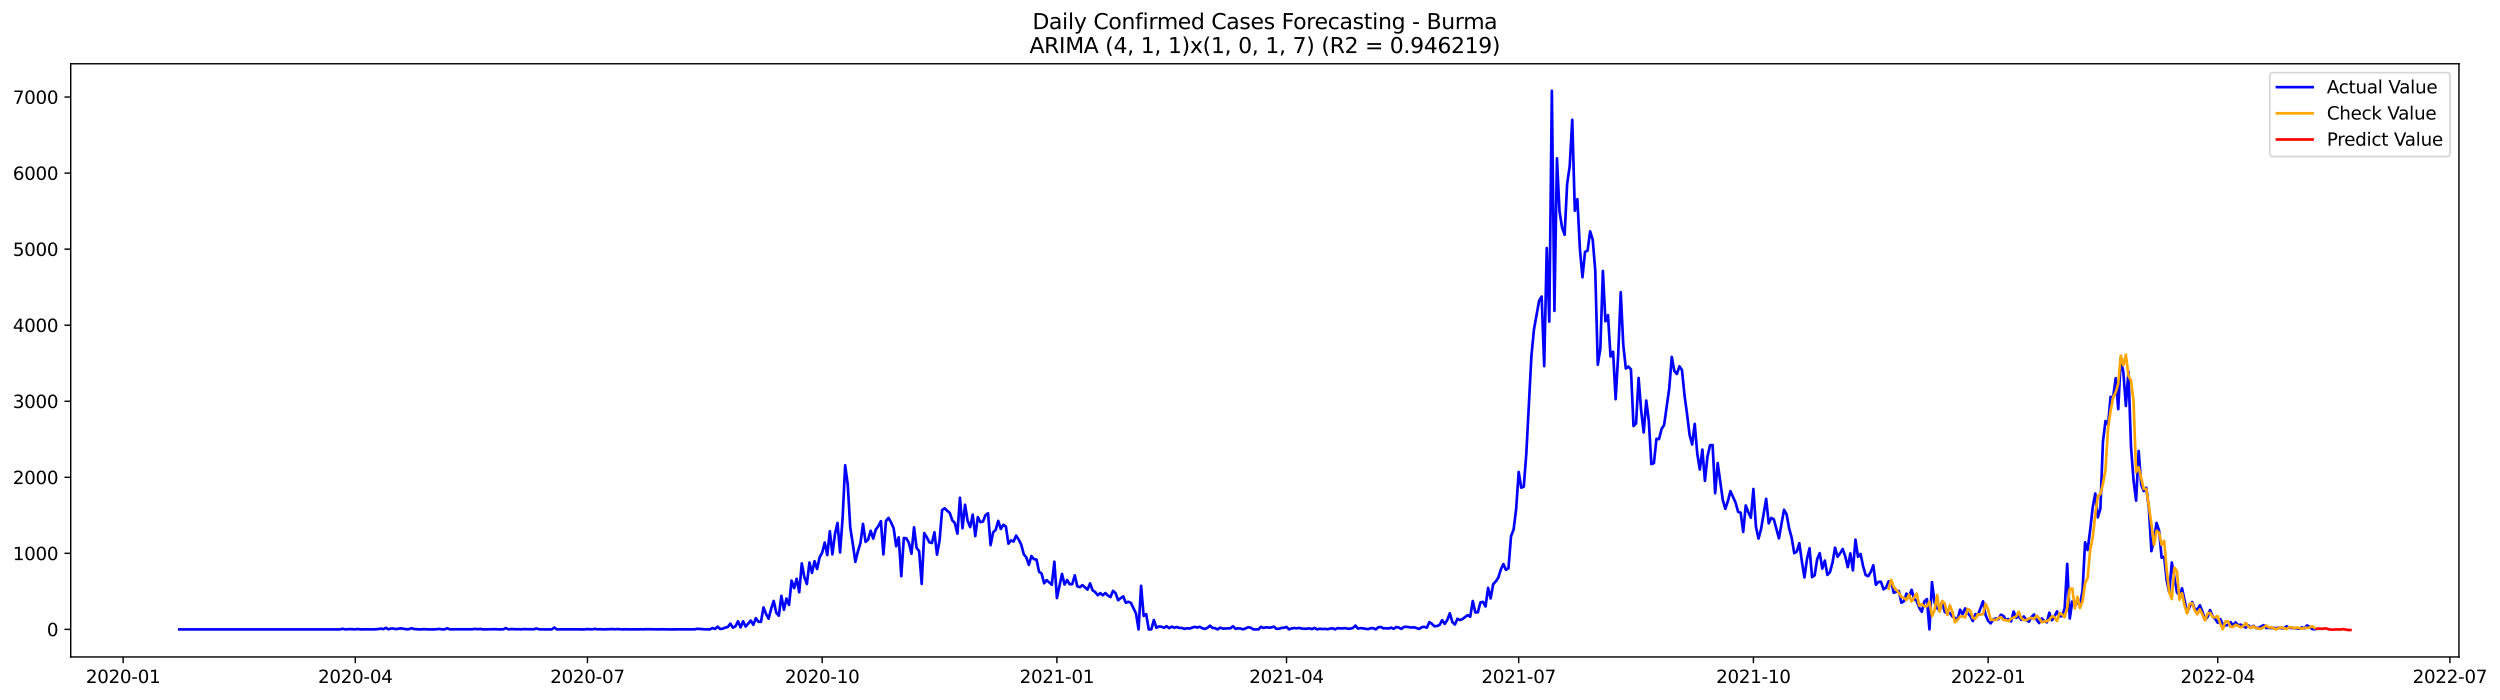 <?xml version="1.0" encoding="utf-8" standalone="no"?>
<!DOCTYPE svg PUBLIC "-//W3C//DTD SVG 1.1//EN"
  "http://www.w3.org/Graphics/SVG/1.1/DTD/svg11.dtd">
<svg xmlns:xlink="http://www.w3.org/1999/xlink" width="1401.863pt" height="392.274pt" viewBox="0 0 1401.863 392.274" xmlns="http://www.w3.org/2000/svg" version="1.1">
 <defs>
  <style type="text/css">*{stroke-linejoin: round; stroke-linecap: butt}</style>
 </defs>
 <g id="figure_1">
  <g id="patch_1">
   <path d="M 0 392.274 
L 1401.863 392.274 
L 1401.863 0 
L 0 0 
z
" style="fill: #ffffff"/>
  </g>
  <g id="axes_1">
   <g id="patch_2">
    <path d="M 39.65 368.396 
L 1378.85 368.396 
L 1378.85 35.755 
L 39.65 35.755 
z
" style="fill: #ffffff"/>
   </g>
   <g id="matplotlib.axis_1">
    <g id="xtick_1">
     <g id="line2d_1">
      <defs>
       <path id="mf1a371c189" d="M 0 0 
L 0 3.5 
" style="stroke: #000000; stroke-width: 0.8"/>
      </defs>
      <g>
       <use xlink:href="#mf1a371c189" x="69.049" y="368.396" style="stroke: #000000; stroke-width: 0.8"/>
      </g>
     </g>
     <g id="text_1">
      <!-- 2020-01 -->
      <g transform="translate(48.158 382.994)scale(0.1 -0.1)">
       <defs>
        <path id="DejaVuSans-32" d="M 1228 531 
L 3431 531 
L 3431 0 
L 469 0 
L 469 531 
Q 828 903 1448 1529 
Q 2069 2156 2228 2338 
Q 2531 2678 2651 2914 
Q 2772 3150 2772 3378 
Q 2772 3750 2511 3984 
Q 2250 4219 1831 4219 
Q 1534 4219 1204 4116 
Q 875 4013 500 3803 
L 500 4441 
Q 881 4594 1212 4672 
Q 1544 4750 1819 4750 
Q 2544 4750 2975 4387 
Q 3406 4025 3406 3419 
Q 3406 3131 3298 2873 
Q 3191 2616 2906 2266 
Q 2828 2175 2409 1742 
Q 1991 1309 1228 531 
z
" transform="scale(0.016)"/>
        <path id="DejaVuSans-30" d="M 2034 4250 
Q 1547 4250 1301 3770 
Q 1056 3291 1056 2328 
Q 1056 1369 1301 889 
Q 1547 409 2034 409 
Q 2525 409 2770 889 
Q 3016 1369 3016 2328 
Q 3016 3291 2770 3770 
Q 2525 4250 2034 4250 
z
M 2034 4750 
Q 2819 4750 3233 4129 
Q 3647 3509 3647 2328 
Q 3647 1150 3233 529 
Q 2819 -91 2034 -91 
Q 1250 -91 836 529 
Q 422 1150 422 2328 
Q 422 3509 836 4129 
Q 1250 4750 2034 4750 
z
" transform="scale(0.016)"/>
        <path id="DejaVuSans-2d" d="M 313 2009 
L 1997 2009 
L 1997 1497 
L 313 1497 
L 313 2009 
z
" transform="scale(0.016)"/>
        <path id="DejaVuSans-31" d="M 794 531 
L 1825 531 
L 1825 4091 
L 703 3866 
L 703 4441 
L 1819 4666 
L 2450 4666 
L 2450 531 
L 3481 531 
L 3481 0 
L 794 0 
L 794 531 
z
" transform="scale(0.016)"/>
       </defs>
       <use xlink:href="#DejaVuSans-32"/>
       <use xlink:href="#DejaVuSans-30" x="63.623"/>
       <use xlink:href="#DejaVuSans-32" x="127.246"/>
       <use xlink:href="#DejaVuSans-30" x="190.869"/>
       <use xlink:href="#DejaVuSans-2d" x="254.492"/>
       <use xlink:href="#DejaVuSans-30" x="290.576"/>
       <use xlink:href="#DejaVuSans-31" x="354.199"/>
      </g>
     </g>
    </g>
    <g id="xtick_2">
     <g id="line2d_2">
      <g>
       <use xlink:href="#mf1a371c189" x="199.235" y="368.396" style="stroke: #000000; stroke-width: 0.8"/>
      </g>
     </g>
     <g id="text_2">
      <!-- 2020-04 -->
      <g transform="translate(178.344 382.994)scale(0.1 -0.1)">
       <defs>
        <path id="DejaVuSans-34" d="M 2419 4116 
L 825 1625 
L 2419 1625 
L 2419 4116 
z
M 2253 4666 
L 3047 4666 
L 3047 1625 
L 3713 1625 
L 3713 1100 
L 3047 1100 
L 3047 0 
L 2419 0 
L 2419 1100 
L 313 1100 
L 313 1709 
L 2253 4666 
z
" transform="scale(0.016)"/>
       </defs>
       <use xlink:href="#DejaVuSans-32"/>
       <use xlink:href="#DejaVuSans-30" x="63.623"/>
       <use xlink:href="#DejaVuSans-32" x="127.246"/>
       <use xlink:href="#DejaVuSans-30" x="190.869"/>
       <use xlink:href="#DejaVuSans-2d" x="254.492"/>
       <use xlink:href="#DejaVuSans-30" x="290.576"/>
       <use xlink:href="#DejaVuSans-34" x="354.199"/>
      </g>
     </g>
    </g>
    <g id="xtick_3">
     <g id="line2d_3">
      <g>
       <use xlink:href="#mf1a371c189" x="329.421" y="368.396" style="stroke: #000000; stroke-width: 0.8"/>
      </g>
     </g>
     <g id="text_3">
      <!-- 2020-07 -->
      <g transform="translate(308.53 382.994)scale(0.1 -0.1)">
       <defs>
        <path id="DejaVuSans-37" d="M 525 4666 
L 3525 4666 
L 3525 4397 
L 1831 0 
L 1172 0 
L 2766 4134 
L 525 4134 
L 525 4666 
z
" transform="scale(0.016)"/>
       </defs>
       <use xlink:href="#DejaVuSans-32"/>
       <use xlink:href="#DejaVuSans-30" x="63.623"/>
       <use xlink:href="#DejaVuSans-32" x="127.246"/>
       <use xlink:href="#DejaVuSans-30" x="190.869"/>
       <use xlink:href="#DejaVuSans-2d" x="254.492"/>
       <use xlink:href="#DejaVuSans-30" x="290.576"/>
       <use xlink:href="#DejaVuSans-37" x="354.199"/>
      </g>
     </g>
    </g>
    <g id="xtick_4">
     <g id="line2d_4">
      <g>
       <use xlink:href="#mf1a371c189" x="461.038" y="368.396" style="stroke: #000000; stroke-width: 0.8"/>
      </g>
     </g>
     <g id="text_4">
      <!-- 2020-10 -->
      <g transform="translate(440.147 382.994)scale(0.1 -0.1)">
       <use xlink:href="#DejaVuSans-32"/>
       <use xlink:href="#DejaVuSans-30" x="63.623"/>
       <use xlink:href="#DejaVuSans-32" x="127.246"/>
       <use xlink:href="#DejaVuSans-30" x="190.869"/>
       <use xlink:href="#DejaVuSans-2d" x="254.492"/>
       <use xlink:href="#DejaVuSans-31" x="290.576"/>
       <use xlink:href="#DejaVuSans-30" x="354.199"/>
      </g>
     </g>
    </g>
    <g id="xtick_5">
     <g id="line2d_5">
      <g>
       <use xlink:href="#mf1a371c189" x="592.655" y="368.396" style="stroke: #000000; stroke-width: 0.8"/>
      </g>
     </g>
     <g id="text_5">
      <!-- 2021-01 -->
      <g transform="translate(571.763 382.994)scale(0.1 -0.1)">
       <use xlink:href="#DejaVuSans-32"/>
       <use xlink:href="#DejaVuSans-30" x="63.623"/>
       <use xlink:href="#DejaVuSans-32" x="127.246"/>
       <use xlink:href="#DejaVuSans-31" x="190.869"/>
       <use xlink:href="#DejaVuSans-2d" x="254.492"/>
       <use xlink:href="#DejaVuSans-30" x="290.576"/>
       <use xlink:href="#DejaVuSans-31" x="354.199"/>
      </g>
     </g>
    </g>
    <g id="xtick_6">
     <g id="line2d_6">
      <g>
       <use xlink:href="#mf1a371c189" x="721.41" y="368.396" style="stroke: #000000; stroke-width: 0.8"/>
      </g>
     </g>
     <g id="text_6">
      <!-- 2021-04 -->
      <g transform="translate(700.519 382.994)scale(0.1 -0.1)">
       <use xlink:href="#DejaVuSans-32"/>
       <use xlink:href="#DejaVuSans-30" x="63.623"/>
       <use xlink:href="#DejaVuSans-32" x="127.246"/>
       <use xlink:href="#DejaVuSans-31" x="190.869"/>
       <use xlink:href="#DejaVuSans-2d" x="254.492"/>
       <use xlink:href="#DejaVuSans-30" x="290.576"/>
       <use xlink:href="#DejaVuSans-34" x="354.199"/>
      </g>
     </g>
    </g>
    <g id="xtick_7">
     <g id="line2d_7">
      <g>
       <use xlink:href="#mf1a371c189" x="851.596" y="368.396" style="stroke: #000000; stroke-width: 0.8"/>
      </g>
     </g>
     <g id="text_7">
      <!-- 2021-07 -->
      <g transform="translate(830.705 382.994)scale(0.1 -0.1)">
       <use xlink:href="#DejaVuSans-32"/>
       <use xlink:href="#DejaVuSans-30" x="63.623"/>
       <use xlink:href="#DejaVuSans-32" x="127.246"/>
       <use xlink:href="#DejaVuSans-31" x="190.869"/>
       <use xlink:href="#DejaVuSans-2d" x="254.492"/>
       <use xlink:href="#DejaVuSans-30" x="290.576"/>
       <use xlink:href="#DejaVuSans-37" x="354.199"/>
      </g>
     </g>
    </g>
    <g id="xtick_8">
     <g id="line2d_8">
      <g>
       <use xlink:href="#mf1a371c189" x="983.213" y="368.396" style="stroke: #000000; stroke-width: 0.8"/>
      </g>
     </g>
     <g id="text_8">
      <!-- 2021-10 -->
      <g transform="translate(962.322 382.994)scale(0.1 -0.1)">
       <use xlink:href="#DejaVuSans-32"/>
       <use xlink:href="#DejaVuSans-30" x="63.623"/>
       <use xlink:href="#DejaVuSans-32" x="127.246"/>
       <use xlink:href="#DejaVuSans-31" x="190.869"/>
       <use xlink:href="#DejaVuSans-2d" x="254.492"/>
       <use xlink:href="#DejaVuSans-31" x="290.576"/>
       <use xlink:href="#DejaVuSans-30" x="354.199"/>
      </g>
     </g>
    </g>
    <g id="xtick_9">
     <g id="line2d_9">
      <g>
       <use xlink:href="#mf1a371c189" x="1114.83" y="368.396" style="stroke: #000000; stroke-width: 0.8"/>
      </g>
     </g>
     <g id="text_9">
      <!-- 2022-01 -->
      <g transform="translate(1093.938 382.994)scale(0.1 -0.1)">
       <use xlink:href="#DejaVuSans-32"/>
       <use xlink:href="#DejaVuSans-30" x="63.623"/>
       <use xlink:href="#DejaVuSans-32" x="127.246"/>
       <use xlink:href="#DejaVuSans-32" x="190.869"/>
       <use xlink:href="#DejaVuSans-2d" x="254.492"/>
       <use xlink:href="#DejaVuSans-30" x="290.576"/>
       <use xlink:href="#DejaVuSans-31" x="354.199"/>
      </g>
     </g>
    </g>
    <g id="xtick_10">
     <g id="line2d_10">
      <g>
       <use xlink:href="#mf1a371c189" x="1243.585" y="368.396" style="stroke: #000000; stroke-width: 0.8"/>
      </g>
     </g>
     <g id="text_10">
      <!-- 2022-04 -->
      <g transform="translate(1222.694 382.994)scale(0.1 -0.1)">
       <use xlink:href="#DejaVuSans-32"/>
       <use xlink:href="#DejaVuSans-30" x="63.623"/>
       <use xlink:href="#DejaVuSans-32" x="127.246"/>
       <use xlink:href="#DejaVuSans-32" x="190.869"/>
       <use xlink:href="#DejaVuSans-2d" x="254.492"/>
       <use xlink:href="#DejaVuSans-30" x="290.576"/>
       <use xlink:href="#DejaVuSans-34" x="354.199"/>
      </g>
     </g>
    </g>
    <g id="xtick_11">
     <g id="line2d_11">
      <g>
       <use xlink:href="#mf1a371c189" x="1373.771" y="368.396" style="stroke: #000000; stroke-width: 0.8"/>
      </g>
     </g>
     <g id="text_11">
      <!-- 2022-07 -->
      <g transform="translate(1352.88 382.994)scale(0.1 -0.1)">
       <use xlink:href="#DejaVuSans-32"/>
       <use xlink:href="#DejaVuSans-30" x="63.623"/>
       <use xlink:href="#DejaVuSans-32" x="127.246"/>
       <use xlink:href="#DejaVuSans-32" x="190.869"/>
       <use xlink:href="#DejaVuSans-2d" x="254.492"/>
       <use xlink:href="#DejaVuSans-30" x="290.576"/>
       <use xlink:href="#DejaVuSans-37" x="354.199"/>
      </g>
     </g>
    </g>
   </g>
   <g id="matplotlib.axis_2">
    <g id="ytick_1">
     <g id="line2d_12">
      <defs>
       <path id="m44540d4ed8" d="M 0 0 
L -3.5 0 
" style="stroke: #000000; stroke-width: 0.8"/>
      </defs>
      <g>
       <use xlink:href="#m44540d4ed8" x="39.65" y="352.926" style="stroke: #000000; stroke-width: 0.8"/>
      </g>
     </g>
     <g id="text_12">
      <!-- 0 -->
      <g transform="translate(26.288 356.725)scale(0.1 -0.1)">
       <use xlink:href="#DejaVuSans-30"/>
      </g>
     </g>
    </g>
    <g id="ytick_2">
     <g id="line2d_13">
      <g>
       <use xlink:href="#m44540d4ed8" x="39.65" y="310.282" style="stroke: #000000; stroke-width: 0.8"/>
      </g>
     </g>
     <g id="text_13">
      <!-- 1000 -->
      <g transform="translate(7.2 314.081)scale(0.1 -0.1)">
       <use xlink:href="#DejaVuSans-31"/>
       <use xlink:href="#DejaVuSans-30" x="63.623"/>
       <use xlink:href="#DejaVuSans-30" x="127.246"/>
       <use xlink:href="#DejaVuSans-30" x="190.869"/>
      </g>
     </g>
    </g>
    <g id="ytick_3">
     <g id="line2d_14">
      <g>
       <use xlink:href="#m44540d4ed8" x="39.65" y="267.637" style="stroke: #000000; stroke-width: 0.8"/>
      </g>
     </g>
     <g id="text_14">
      <!-- 2000 -->
      <g transform="translate(7.2 271.436)scale(0.1 -0.1)">
       <use xlink:href="#DejaVuSans-32"/>
       <use xlink:href="#DejaVuSans-30" x="63.623"/>
       <use xlink:href="#DejaVuSans-30" x="127.246"/>
       <use xlink:href="#DejaVuSans-30" x="190.869"/>
      </g>
     </g>
    </g>
    <g id="ytick_4">
     <g id="line2d_15">
      <g>
       <use xlink:href="#m44540d4ed8" x="39.65" y="224.993" style="stroke: #000000; stroke-width: 0.8"/>
      </g>
     </g>
     <g id="text_15">
      <!-- 3000 -->
      <g transform="translate(7.2 228.792)scale(0.1 -0.1)">
       <defs>
        <path id="DejaVuSans-33" d="M 2597 2516 
Q 3050 2419 3304 2112 
Q 3559 1806 3559 1356 
Q 3559 666 3084 287 
Q 2609 -91 1734 -91 
Q 1441 -91 1130 -33 
Q 819 25 488 141 
L 488 750 
Q 750 597 1062 519 
Q 1375 441 1716 441 
Q 2309 441 2620 675 
Q 2931 909 2931 1356 
Q 2931 1769 2642 2001 
Q 2353 2234 1838 2234 
L 1294 2234 
L 1294 2753 
L 1863 2753 
Q 2328 2753 2575 2939 
Q 2822 3125 2822 3475 
Q 2822 3834 2567 4026 
Q 2313 4219 1838 4219 
Q 1578 4219 1281 4162 
Q 984 4106 628 3988 
L 628 4550 
Q 988 4650 1302 4700 
Q 1616 4750 1894 4750 
Q 2613 4750 3031 4423 
Q 3450 4097 3450 3541 
Q 3450 3153 3228 2886 
Q 3006 2619 2597 2516 
z
" transform="scale(0.016)"/>
       </defs>
       <use xlink:href="#DejaVuSans-33"/>
       <use xlink:href="#DejaVuSans-30" x="63.623"/>
       <use xlink:href="#DejaVuSans-30" x="127.246"/>
       <use xlink:href="#DejaVuSans-30" x="190.869"/>
      </g>
     </g>
    </g>
    <g id="ytick_5">
     <g id="line2d_16">
      <g>
       <use xlink:href="#m44540d4ed8" x="39.65" y="182.348" style="stroke: #000000; stroke-width: 0.8"/>
      </g>
     </g>
     <g id="text_16">
      <!-- 4000 -->
      <g transform="translate(7.2 186.148)scale(0.1 -0.1)">
       <use xlink:href="#DejaVuSans-34"/>
       <use xlink:href="#DejaVuSans-30" x="63.623"/>
       <use xlink:href="#DejaVuSans-30" x="127.246"/>
       <use xlink:href="#DejaVuSans-30" x="190.869"/>
      </g>
     </g>
    </g>
    <g id="ytick_6">
     <g id="line2d_17">
      <g>
       <use xlink:href="#m44540d4ed8" x="39.65" y="139.704" style="stroke: #000000; stroke-width: 0.8"/>
      </g>
     </g>
     <g id="text_17">
      <!-- 5000 -->
      <g transform="translate(7.2 143.503)scale(0.1 -0.1)">
       <defs>
        <path id="DejaVuSans-35" d="M 691 4666 
L 3169 4666 
L 3169 4134 
L 1269 4134 
L 1269 2991 
Q 1406 3038 1543 3061 
Q 1681 3084 1819 3084 
Q 2600 3084 3056 2656 
Q 3513 2228 3513 1497 
Q 3513 744 3044 326 
Q 2575 -91 1722 -91 
Q 1428 -91 1123 -41 
Q 819 9 494 109 
L 494 744 
Q 775 591 1075 516 
Q 1375 441 1709 441 
Q 2250 441 2565 725 
Q 2881 1009 2881 1497 
Q 2881 1984 2565 2268 
Q 2250 2553 1709 2553 
Q 1456 2553 1204 2497 
Q 953 2441 691 2322 
L 691 4666 
z
" transform="scale(0.016)"/>
       </defs>
       <use xlink:href="#DejaVuSans-35"/>
       <use xlink:href="#DejaVuSans-30" x="63.623"/>
       <use xlink:href="#DejaVuSans-30" x="127.246"/>
       <use xlink:href="#DejaVuSans-30" x="190.869"/>
      </g>
     </g>
    </g>
    <g id="ytick_7">
     <g id="line2d_18">
      <g>
       <use xlink:href="#m44540d4ed8" x="39.65" y="97.059" style="stroke: #000000; stroke-width: 0.8"/>
      </g>
     </g>
     <g id="text_18">
      <!-- 6000 -->
      <g transform="translate(7.2 100.859)scale(0.1 -0.1)">
       <defs>
        <path id="DejaVuSans-36" d="M 2113 2584 
Q 1688 2584 1439 2293 
Q 1191 2003 1191 1497 
Q 1191 994 1439 701 
Q 1688 409 2113 409 
Q 2538 409 2786 701 
Q 3034 994 3034 1497 
Q 3034 2003 2786 2293 
Q 2538 2584 2113 2584 
z
M 3366 4563 
L 3366 3988 
Q 3128 4100 2886 4159 
Q 2644 4219 2406 4219 
Q 1781 4219 1451 3797 
Q 1122 3375 1075 2522 
Q 1259 2794 1537 2939 
Q 1816 3084 2150 3084 
Q 2853 3084 3261 2657 
Q 3669 2231 3669 1497 
Q 3669 778 3244 343 
Q 2819 -91 2113 -91 
Q 1303 -91 875 529 
Q 447 1150 447 2328 
Q 447 3434 972 4092 
Q 1497 4750 2381 4750 
Q 2619 4750 2861 4703 
Q 3103 4656 3366 4563 
z
" transform="scale(0.016)"/>
       </defs>
       <use xlink:href="#DejaVuSans-36"/>
       <use xlink:href="#DejaVuSans-30" x="63.623"/>
       <use xlink:href="#DejaVuSans-30" x="127.246"/>
       <use xlink:href="#DejaVuSans-30" x="190.869"/>
      </g>
     </g>
    </g>
    <g id="ytick_8">
     <g id="line2d_19">
      <g>
       <use xlink:href="#m44540d4ed8" x="39.65" y="54.415" style="stroke: #000000; stroke-width: 0.8"/>
      </g>
     </g>
     <g id="text_19">
      <!-- 7000 -->
      <g transform="translate(7.2 58.214)scale(0.1 -0.1)">
       <use xlink:href="#DejaVuSans-37"/>
       <use xlink:href="#DejaVuSans-30" x="63.623"/>
       <use xlink:href="#DejaVuSans-30" x="127.246"/>
       <use xlink:href="#DejaVuSans-30" x="190.869"/>
      </g>
     </g>
    </g>
   </g>
   <g id="line2d_20">
    <path d="M 100.523 352.926 
L 190.652 352.926 
L 192.082 352.585 
L 193.513 352.926 
L 196.374 352.755 
L 199.235 352.926 
L 200.666 352.713 
L 202.096 352.926 
L 206.388 352.883 
L 209.25 352.926 
L 212.111 352.755 
L 213.541 352.457 
L 214.972 352.798 
L 216.403 352.03 
L 217.833 352.883 
L 219.264 352.457 
L 220.695 352.457 
L 222.125 352.798 
L 223.556 352.5 
L 224.986 352.372 
L 227.848 352.841 
L 229.278 352.841 
L 230.709 352.244 
L 232.139 352.713 
L 235.001 352.926 
L 236.431 352.926 
L 237.862 352.755 
L 239.293 352.926 
L 242.154 352.926 
L 243.584 352.926 
L 246.446 352.67 
L 247.876 352.926 
L 249.307 352.926 
L 250.737 352.286 
L 252.168 352.883 
L 265.044 352.841 
L 266.474 352.627 
L 267.905 352.841 
L 269.335 352.67 
L 270.766 352.926 
L 276.489 352.841 
L 277.919 352.798 
L 279.35 352.926 
L 282.211 352.883 
L 283.642 352.201 
L 285.072 352.926 
L 286.503 352.755 
L 287.933 352.755 
L 289.364 352.883 
L 290.795 352.798 
L 292.225 352.926 
L 293.656 352.755 
L 296.517 352.841 
L 299.378 352.841 
L 300.809 352.414 
L 302.24 352.883 
L 305.101 352.926 
L 307.962 352.926 
L 309.393 352.926 
L 310.823 351.903 
L 312.254 352.926 
L 316.546 352.883 
L 327.991 352.926 
L 329.421 352.755 
L 330.852 352.883 
L 332.283 352.841 
L 333.713 352.627 
L 335.144 352.926 
L 336.574 352.798 
L 338.005 352.926 
L 343.728 352.755 
L 345.158 352.883 
L 346.589 352.713 
L 348.019 352.883 
L 349.45 352.926 
L 350.881 352.841 
L 352.311 352.926 
L 355.172 352.883 
L 358.034 352.926 
L 359.464 352.841 
L 360.895 352.926 
L 362.326 352.798 
L 369.479 352.926 
L 370.909 352.841 
L 373.77 352.926 
L 389.507 352.883 
L 390.938 352.585 
L 395.23 352.883 
L 398.091 352.926 
L 399.522 352.158 
L 400.952 352.713 
L 402.383 351.391 
L 403.813 352.67 
L 405.244 352.542 
L 406.675 351.903 
L 408.105 351.647 
L 409.536 349.685 
L 410.966 351.988 
L 412.397 351.178 
L 413.828 348.406 
L 415.258 351.817 
L 416.689 348.363 
L 418.12 351.348 
L 420.981 347.979 
L 422.411 350.367 
L 423.842 346.615 
L 425.273 348.662 
L 426.703 348.704 
L 428.134 340.602 
L 429.564 344.312 
L 430.995 346.913 
L 432.426 341.327 
L 433.856 336.977 
L 435.287 343.587 
L 436.718 345.25 
L 438.148 334.12 
L 439.579 341.924 
L 441.009 335.655 
L 442.44 339.195 
L 443.871 325.548 
L 445.301 329.813 
L 446.732 324.525 
L 448.163 332.116 
L 449.593 315.911 
L 451.024 323.587 
L 452.454 327.467 
L 453.885 315.442 
L 455.316 321.241 
L 456.746 314.674 
L 458.177 319.066 
L 459.607 312.499 
L 461.038 309.855 
L 462.469 304.226 
L 463.899 311.22 
L 465.33 297.872 
L 466.761 310.836 
L 468.191 299.535 
L 469.622 293.224 
L 471.052 309.77 
L 472.483 290.622 
L 473.914 260.899 
L 475.344 271.475 
L 476.775 295.782 
L 478.205 305.036 
L 479.636 315.058 
L 481.067 309.173 
L 482.497 304.439 
L 483.928 293.778 
L 485.359 303.885 
L 486.789 302.606 
L 488.22 297.616 
L 489.65 302.009 
L 491.081 296.977 
L 492.512 295.058 
L 493.942 292.243 
L 495.373 310.879 
L 496.803 292.115 
L 498.234 290.409 
L 499.665 292.968 
L 501.095 296.166 
L 502.526 306.316 
L 503.957 301.326 
L 505.387 323.118 
L 506.818 301.667 
L 508.248 301.881 
L 509.679 304.482 
L 511.11 310.495 
L 512.54 295.697 
L 513.971 307.254 
L 515.401 309.045 
L 516.832 327.425 
L 518.263 298.938 
L 519.693 301.241 
L 521.124 304.098 
L 522.555 304.482 
L 523.985 298.469 
L 525.416 311.007 
L 526.846 303.16 
L 528.277 286.017 
L 529.708 285.036 
L 531.138 286.401 
L 532.569 287.595 
L 533.999 291.774 
L 535.43 293.309 
L 536.861 299.237 
L 538.291 279.108 
L 539.722 296.209 
L 541.153 283.032 
L 542.583 292.03 
L 544.014 295.612 
L 545.444 288.576 
L 546.875 300.601 
L 548.306 289.983 
L 549.736 292.755 
L 551.167 292.456 
L 552.598 288.874 
L 554.028 287.808 
L 555.459 305.676 
L 556.889 298.512 
L 558.32 297.147 
L 559.751 292.072 
L 561.181 296.593 
L 562.612 294.247 
L 564.042 295.271 
L 565.473 304.866 
L 566.904 303.032 
L 568.334 303.672 
L 569.765 300.345 
L 571.196 302.52 
L 572.626 305.335 
L 574.057 310.751 
L 575.487 312.542 
L 576.918 316.764 
L 578.349 311.817 
L 579.779 313.565 
L 581.21 313.736 
L 582.64 320.602 
L 584.071 321.625 
L 585.502 327.083 
L 586.932 325.292 
L 589.794 327.894 
L 591.224 314.972 
L 592.655 335.357 
L 595.516 321.838 
L 596.947 327.766 
L 598.377 325.25 
L 599.808 327.595 
L 601.238 327.595 
L 602.669 322.606 
L 604.1 328.789 
L 605.53 329.258 
L 606.961 328.107 
L 609.822 330.623 
L 611.253 327.126 
L 612.683 331.049 
L 614.114 331.988 
L 615.545 333.779 
L 616.975 332.585 
L 618.406 333.821 
L 619.836 332.542 
L 621.267 333.949 
L 622.698 334.802 
L 624.128 331.305 
L 625.559 332.627 
L 626.99 336.593 
L 628.42 335.399 
L 629.851 334.418 
L 631.281 338 
L 632.712 337.446 
L 634.143 338.043 
L 637.004 344.013 
L 638.434 352.926 
L 639.865 328.491 
L 641.296 345.378 
L 642.726 344.397 
L 644.157 352.926 
L 645.588 352.926 
L 647.018 347.681 
L 648.449 352.03 
L 649.879 351.263 
L 651.31 351.433 
L 652.741 352.03 
L 654.171 351.135 
L 655.602 352.244 
L 657.033 351.391 
L 658.463 351.988 
L 659.894 351.604 
L 661.324 352.116 
L 662.755 352.116 
L 664.186 352.627 
L 665.616 352.286 
L 667.047 352.457 
L 669.908 351.519 
L 671.339 351.86 
L 672.769 351.476 
L 674.2 352.286 
L 675.631 352.67 
L 677.061 352.073 
L 678.492 350.836 
L 679.922 352.116 
L 681.353 352.244 
L 682.784 352.926 
L 684.214 351.945 
L 685.645 352.457 
L 687.075 352.457 
L 688.506 352.329 
L 689.937 352.329 
L 691.367 351.178 
L 692.798 352.585 
L 694.229 352.329 
L 695.659 352.457 
L 697.09 352.926 
L 699.951 351.732 
L 701.382 351.988 
L 702.812 352.926 
L 705.673 352.926 
L 707.104 351.476 
L 708.535 352.158 
L 709.965 351.732 
L 711.396 351.945 
L 712.827 351.86 
L 714.257 351.348 
L 715.688 352.585 
L 717.118 352.585 
L 718.549 352.116 
L 719.98 351.988 
L 721.41 351.561 
L 722.841 352.926 
L 724.271 352.372 
L 725.702 352.158 
L 727.133 352.329 
L 728.563 352.116 
L 729.994 352.457 
L 731.425 352.585 
L 732.855 352.542 
L 734.286 352.329 
L 735.716 352.755 
L 737.147 352.073 
L 738.578 352.926 
L 740.008 352.542 
L 741.439 352.713 
L 742.869 352.627 
L 744.3 352.841 
L 747.161 352.244 
L 748.592 352.926 
L 750.023 352.201 
L 751.453 352.372 
L 752.884 352.372 
L 754.314 352.201 
L 755.745 352.585 
L 757.176 352.5 
L 758.606 352.158 
L 760.037 350.794 
L 761.467 352.5 
L 762.898 352.201 
L 764.329 352.329 
L 765.759 352.627 
L 767.19 352.755 
L 768.621 352.244 
L 770.051 352.244 
L 771.482 352.926 
L 772.912 351.689 
L 774.343 351.604 
L 775.774 352.372 
L 777.204 352.244 
L 778.635 352.457 
L 780.066 351.945 
L 781.496 352.627 
L 782.927 351.604 
L 784.357 351.903 
L 785.788 352.67 
L 787.219 351.561 
L 788.649 351.476 
L 791.51 351.903 
L 792.941 351.732 
L 795.802 352.67 
L 797.233 351.732 
L 798.664 351.476 
L 800.094 351.988 
L 801.525 348.832 
L 802.955 349.856 
L 804.386 351.22 
L 805.817 351.007 
L 807.247 350.453 
L 808.678 347.723 
L 810.108 349.856 
L 811.539 347.723 
L 812.97 343.885 
L 814.4 348.832 
L 815.831 350.197 
L 817.262 346.998 
L 818.692 347.681 
L 820.123 347.126 
L 822.984 344.909 
L 824.415 345.847 
L 825.845 337.02 
L 827.276 343.416 
L 828.706 343.331 
L 830.137 337.787 
L 831.568 337.489 
L 832.998 340.09 
L 834.429 329.642 
L 835.86 335.57 
L 837.29 327.553 
L 838.721 326.06 
L 840.151 323.928 
L 841.582 319.365 
L 843.013 316.294 
L 844.443 319.535 
L 845.874 318.64 
L 847.304 300.687 
L 848.735 296.977 
L 850.166 285.548 
L 851.596 264.652 
L 853.027 273.479 
L 854.458 272.882 
L 855.888 254.076 
L 858.749 199.321 
L 860.18 184.608 
L 863.041 168.702 
L 864.472 166.271 
L 865.902 205.334 
L 867.333 139.107 
L 868.764 180.344 
L 870.194 50.876 
L 871.625 174.331 
L 873.056 88.786 
L 874.486 118.51 
L 875.917 127.55 
L 877.347 131.644 
L 878.778 103.03 
L 880.209 93.093 
L 881.639 67.166 
L 883.07 118.126 
L 884.501 111.686 
L 885.931 139.789 
L 887.362 155.482 
L 888.792 141.239 
L 890.223 140.557 
L 891.654 129.725 
L 893.084 134.288 
L 894.515 151.431 
L 895.945 204.523 
L 897.376 195.611 
L 898.807 151.943 
L 900.237 180.173 
L 901.668 176.719 
L 903.099 199.918 
L 904.529 197.231 
L 905.96 223.841 
L 907.39 198.937 
L 908.821 163.841 
L 910.252 193.478 
L 911.682 206.656 
L 913.113 205.547 
L 914.543 207.125 
L 915.974 238.895 
L 917.405 237.53 
L 918.835 211.944 
L 920.266 230.195 
L 921.697 242.477 
L 923.127 224.609 
L 924.558 235.91 
L 925.988 260.26 
L 927.419 259.705 
L 928.85 246.059 
L 930.28 246.23 
L 931.711 240.558 
L 933.141 238.298 
L 936.003 217.914 
L 937.433 200.131 
L 938.864 207.978 
L 940.295 209.726 
L 941.725 205.419 
L 943.156 207.508 
L 944.586 221.666 
L 946.017 232.285 
L 947.448 243.969 
L 948.878 249.257 
L 950.309 237.701 
L 951.739 254.417 
L 953.17 263.287 
L 954.601 252.115 
L 956.031 269.641 
L 957.462 255.995 
L 958.893 249.684 
L 960.323 249.556 
L 961.754 276.592 
L 963.184 259.663 
L 966.046 280.345 
L 967.476 285.335 
L 968.907 280.985 
L 970.337 275.398 
L 973.199 281.838 
L 974.629 286.998 
L 976.06 287.509 
L 977.491 298.256 
L 978.921 283.416 
L 980.352 287.168 
L 981.782 290.324 
L 983.213 274.204 
L 984.644 295.484 
L 986.074 302.009 
L 987.505 296.678 
L 990.366 279.706 
L 991.797 293.48 
L 993.227 290.409 
L 994.658 291.177 
L 997.519 301.881 
L 1000.38 285.846 
L 1001.811 288.362 
L 1003.242 296.252 
L 1004.672 301.539 
L 1006.103 310.196 
L 1007.534 309.343 
L 1008.964 304.61 
L 1010.395 314.845 
L 1011.825 323.8 
L 1013.256 313.48 
L 1014.687 307.424 
L 1016.117 323.629 
L 1017.548 322.606 
L 1018.978 313.523 
L 1020.409 310.154 
L 1021.84 318.853 
L 1023.27 314.333 
L 1024.701 322.393 
L 1026.132 320.857 
L 1027.562 315.527 
L 1028.993 307.126 
L 1030.423 312.201 
L 1031.854 310.196 
L 1033.285 307.851 
L 1034.715 311.987 
L 1036.146 318.043 
L 1037.576 310.324 
L 1039.007 319.834 
L 1040.438 302.606 
L 1041.868 312.243 
L 1043.299 310.623 
L 1044.73 317.488 
L 1046.16 322.478 
L 1047.591 323.075 
L 1049.021 320.772 
L 1050.452 316.977 
L 1051.883 327.894 
L 1053.313 326.316 
L 1054.744 326.273 
L 1056.174 330.452 
L 1057.605 329.514 
L 1059.036 326.017 
L 1060.466 326.103 
L 1061.897 332.371 
L 1064.758 331.391 
L 1066.189 338 
L 1067.619 337.148 
L 1069.05 332.84 
L 1070.481 334.887 
L 1071.911 330.708 
L 1073.342 335.783 
L 1074.772 336.977 
L 1076.203 340.772 
L 1077.634 343.075 
L 1079.064 337.276 
L 1080.495 335.954 
L 1081.926 352.926 
L 1083.356 326.444 
L 1084.787 337.702 
L 1086.217 340.986 
L 1087.648 342.265 
L 1089.079 337.446 
L 1090.509 343.16 
L 1091.94 343.928 
L 1093.37 343.672 
L 1094.801 345.676 
L 1096.232 346.444 
L 1097.662 347.51 
L 1099.093 341.881 
L 1100.524 344.44 
L 1101.954 341.156 
L 1103.385 343.843 
L 1104.815 345.421 
L 1106.246 348.235 
L 1107.677 344.397 
L 1109.107 344.952 
L 1111.969 337.19 
L 1113.399 344.866 
L 1114.83 348.15 
L 1116.26 349.557 
L 1117.691 347.382 
L 1119.122 346.785 
L 1120.552 347.254 
L 1121.983 344.738 
L 1123.413 345.378 
L 1124.844 347.638 
L 1126.275 347.084 
L 1127.705 348.448 
L 1129.136 342.905 
L 1130.567 346.487 
L 1131.997 345.591 
L 1133.428 347.553 
L 1134.858 345.676 
L 1136.289 347.681 
L 1137.72 348.619 
L 1139.15 345.975 
L 1140.581 344.568 
L 1142.011 347.468 
L 1143.442 349.387 
L 1144.873 346.785 
L 1146.303 348.15 
L 1147.734 349.003 
L 1149.165 343.544 
L 1150.595 347.809 
L 1152.026 345.762 
L 1153.456 342.819 
L 1154.887 345.591 
L 1156.318 345.506 
L 1157.748 341.071 
L 1159.179 316.209 
L 1160.609 346.828 
L 1162.04 337.233 
L 1163.471 339.322 
L 1164.901 338.171 
L 1166.332 338.768 
L 1167.763 331.263 
L 1169.193 304.098 
L 1170.624 308.448 
L 1172.054 297.19 
L 1173.485 284.396 
L 1174.916 276.72 
L 1176.346 290.111 
L 1177.777 285.292 
L 1179.207 247.722 
L 1180.638 236.08 
L 1182.069 238.127 
L 1183.499 222.519 
L 1184.93 222.86 
L 1186.361 212.071 
L 1187.791 229.385 
L 1189.222 200.984 
L 1190.652 208.745 
L 1192.083 227.637 
L 1193.514 208.319 
L 1194.944 250.494 
L 1196.375 269.386 
L 1197.805 280.729 
L 1199.236 252.882 
L 1200.667 271.816 
L 1202.097 275.356 
L 1203.528 273.479 
L 1204.959 284.865 
L 1206.389 309.045 
L 1207.82 302.904 
L 1209.25 293.181 
L 1210.681 297.446 
L 1212.112 312.755 
L 1213.542 312.158 
L 1214.973 325.591 
L 1216.404 332.158 
L 1217.834 315.399 
L 1220.695 332.073 
L 1222.126 333.949 
L 1223.557 329.898 
L 1226.418 343.246 
L 1227.848 340.218 
L 1229.279 337.574 
L 1230.71 341.54 
L 1232.14 341.796 
L 1233.571 339.408 
L 1235.002 342.905 
L 1236.432 347.382 
L 1237.863 345.975 
L 1239.293 342.094 
L 1240.724 345.549 
L 1242.155 346.998 
L 1243.585 349.216 
L 1245.016 347.169 
L 1246.446 350.111 
L 1247.877 350.751 
L 1249.308 350.453 
L 1250.738 348.875 
L 1252.169 350.666 
L 1253.6 349.003 
L 1255.03 350.623 
L 1256.461 350.239 
L 1259.322 351.945 
L 1260.753 350.623 
L 1262.183 352.073 
L 1263.614 350.922 
L 1265.044 352.158 
L 1266.475 352.073 
L 1269.336 350.538 
L 1270.767 352.116 
L 1272.198 352.073 
L 1273.628 352.201 
L 1275.059 352.116 
L 1276.489 352.244 
L 1277.92 352.03 
L 1279.351 352.286 
L 1280.781 352.201 
L 1282.212 351.178 
L 1283.642 352.03 
L 1287.934 352.329 
L 1289.365 352.5 
L 1290.796 351.775 
L 1292.226 352.329 
L 1293.657 350.709 
L 1295.087 351.561 
L 1296.518 352.755 
L 1297.949 352.798 
L 1297.949 352.798 
" clip-path="url(#pb83fec3e65)" style="fill: none; stroke: #0000ff; stroke-width: 1.5; stroke-linecap: square"/>
   </g>
   <g id="line2d_21">
    <path d="M 1059.036 330.084 
L 1060.466 325.125 
L 1061.897 329.249 
L 1063.328 330.689 
L 1064.758 332.489 
L 1066.189 334.749 
L 1067.619 335.276 
L 1069.05 336.488 
L 1070.481 333.465 
L 1071.911 337.348 
L 1073.342 334.971 
L 1074.772 332.833 
L 1076.203 339.642 
L 1077.634 338.804 
L 1079.064 339.986 
L 1080.495 339.918 
L 1081.926 337.365 
L 1083.356 345.472 
L 1084.787 342.215 
L 1086.217 333.652 
L 1087.648 343.049 
L 1089.079 336.986 
L 1090.509 338.321 
L 1091.94 344.794 
L 1093.37 339.341 
L 1094.801 343.02 
L 1096.232 348.992 
L 1097.662 347.458 
L 1099.093 345.753 
L 1100.524 345.624 
L 1101.954 346.257 
L 1103.385 341.454 
L 1104.815 342.325 
L 1106.246 346.541 
L 1107.677 346.877 
L 1109.107 344.467 
L 1110.538 344.647 
L 1111.969 344.354 
L 1113.399 338.566 
L 1114.83 341.79 
L 1116.26 347.611 
L 1117.691 347.546 
L 1119.122 347.655 
L 1120.552 346.691 
L 1121.983 346.008 
L 1123.413 347.64 
L 1124.844 347.739 
L 1126.275 348.337 
L 1127.705 346.885 
L 1129.136 346.381 
L 1130.567 345.579 
L 1131.997 343.029 
L 1133.428 346.613 
L 1134.858 347.668 
L 1136.289 347.74 
L 1137.72 346.789 
L 1139.15 346.496 
L 1140.581 347.131 
L 1142.011 345.214 
L 1143.442 346.588 
L 1144.873 348.831 
L 1147.734 348.302 
L 1149.165 347.504 
L 1150.595 345.622 
L 1152.026 345.967 
L 1153.456 348.237 
L 1154.887 343.742 
L 1156.318 344.563 
L 1157.748 346.095 
L 1159.179 340.884 
L 1160.609 330.177 
L 1162.04 330.046 
L 1163.471 341.19 
L 1164.901 334.607 
L 1166.332 340.92 
L 1167.763 337.234 
L 1169.193 327.037 
L 1170.624 324.027 
L 1172.054 308.411 
L 1173.485 301.498 
L 1174.916 288.417 
L 1176.346 278.336 
L 1177.777 277.016 
L 1179.207 271.332 
L 1180.638 263.655 
L 1182.069 240.266 
L 1183.499 230.304 
L 1184.93 222.758 
L 1186.361 220.025 
L 1187.791 215.092 
L 1189.222 199.415 
L 1190.652 204.866 
L 1192.083 198.863 
L 1193.514 210.772 
L 1194.944 213.226 
L 1196.375 225.049 
L 1197.805 264.703 
L 1199.236 261.995 
L 1202.097 274.191 
L 1203.528 274.106 
L 1206.389 293.825 
L 1207.82 305.623 
L 1209.25 297.713 
L 1210.681 298.706 
L 1212.112 305.501 
L 1213.542 303.265 
L 1214.973 319.822 
L 1216.404 332.153 
L 1217.834 335.894 
L 1219.265 318.389 
L 1220.695 320.3 
L 1222.126 336.327 
L 1223.557 332.633 
L 1224.987 339.631 
L 1226.418 344.024 
L 1227.848 338.568 
L 1229.279 338.229 
L 1230.71 342.322 
L 1232.14 344.484 
L 1233.571 341.7 
L 1235.002 344.63 
L 1236.432 347.864 
L 1237.863 344.047 
L 1239.293 343.674 
L 1240.724 345.905 
L 1242.155 346.161 
L 1243.585 345.464 
L 1245.016 349.825 
L 1246.446 352.826 
L 1247.877 348.511 
L 1249.308 348.401 
L 1250.738 351.439 
L 1252.169 351.58 
L 1253.6 350.344 
L 1255.03 350.89 
L 1256.461 351.826 
L 1257.891 351.048 
L 1259.322 349.322 
L 1260.753 351.415 
L 1262.183 352.078 
L 1263.614 351.211 
L 1265.044 352.204 
L 1266.475 352.485 
L 1267.906 352.589 
L 1270.767 350.746 
L 1272.198 351.789 
L 1273.628 351.818 
L 1275.059 352.253 
L 1276.489 352.898 
L 1277.92 352.094 
L 1279.351 351.842 
L 1282.212 352.693 
L 1283.642 351.694 
L 1285.073 351.744 
L 1286.504 352.322 
L 1287.934 351.886 
L 1290.796 352.485 
L 1292.226 352.057 
L 1293.657 352.118 
L 1295.087 351.879 
L 1296.518 351.156 
L 1297.949 352.16 
L 1297.949 352.16 
" clip-path="url(#pb83fec3e65)" style="fill: none; stroke: #ffa500; stroke-width: 1.5; stroke-linecap: square"/>
   </g>
   <g id="line2d_22">
    <path d="M 1299.379 352.565 
L 1300.81 352.5 
L 1302.24 352.658 
L 1303.671 352.318 
L 1305.102 352.608 
L 1306.532 353.018 
L 1307.963 353.035 
L 1309.394 353.004 
L 1310.824 352.928 
L 1312.255 353.024 
L 1313.685 352.771 
L 1315.116 352.985 
L 1316.547 353.263 
L 1317.977 353.276 
" clip-path="url(#pb83fec3e65)" style="fill: none; stroke: #ff0000; stroke-width: 1.5; stroke-linecap: square"/>
   </g>
   <g id="patch_3">
    <path d="M 39.65 368.396 
L 39.65 35.755 
" style="fill: none; stroke: #000000; stroke-width: 0.8; stroke-linejoin: miter; stroke-linecap: square"/>
   </g>
   <g id="patch_4">
    <path d="M 1378.85 368.396 
L 1378.85 35.755 
" style="fill: none; stroke: #000000; stroke-width: 0.8; stroke-linejoin: miter; stroke-linecap: square"/>
   </g>
   <g id="patch_5">
    <path d="M 39.65 368.396 
L 1378.85 368.396 
" style="fill: none; stroke: #000000; stroke-width: 0.8; stroke-linejoin: miter; stroke-linecap: square"/>
   </g>
   <g id="patch_6">
    <path d="M 39.65 35.755 
L 1378.85 35.755 
" style="fill: none; stroke: #000000; stroke-width: 0.8; stroke-linejoin: miter; stroke-linecap: square"/>
   </g>
   <g id="text_20">
    <!-- Daily Confirmed Cases Forecasting - Burma -->
    <g transform="translate(578.948 16.318)scale(0.12 -0.12)">
     <defs>
      <path id="DejaVuSans-44" d="M 1259 4147 
L 1259 519 
L 2022 519 
Q 2988 519 3436 956 
Q 3884 1394 3884 2338 
Q 3884 3275 3436 3711 
Q 2988 4147 2022 4147 
L 1259 4147 
z
M 628 4666 
L 1925 4666 
Q 3281 4666 3915 4102 
Q 4550 3538 4550 2338 
Q 4550 1131 3912 565 
Q 3275 0 1925 0 
L 628 0 
L 628 4666 
z
" transform="scale(0.016)"/>
      <path id="DejaVuSans-61" d="M 2194 1759 
Q 1497 1759 1228 1600 
Q 959 1441 959 1056 
Q 959 750 1161 570 
Q 1363 391 1709 391 
Q 2188 391 2477 730 
Q 2766 1069 2766 1631 
L 2766 1759 
L 2194 1759 
z
M 3341 1997 
L 3341 0 
L 2766 0 
L 2766 531 
Q 2569 213 2275 61 
Q 1981 -91 1556 -91 
Q 1019 -91 701 211 
Q 384 513 384 1019 
Q 384 1609 779 1909 
Q 1175 2209 1959 2209 
L 2766 2209 
L 2766 2266 
Q 2766 2663 2505 2880 
Q 2244 3097 1772 3097 
Q 1472 3097 1187 3025 
Q 903 2953 641 2809 
L 641 3341 
Q 956 3463 1253 3523 
Q 1550 3584 1831 3584 
Q 2591 3584 2966 3190 
Q 3341 2797 3341 1997 
z
" transform="scale(0.016)"/>
      <path id="DejaVuSans-69" d="M 603 3500 
L 1178 3500 
L 1178 0 
L 603 0 
L 603 3500 
z
M 603 4863 
L 1178 4863 
L 1178 4134 
L 603 4134 
L 603 4863 
z
" transform="scale(0.016)"/>
      <path id="DejaVuSans-6c" d="M 603 4863 
L 1178 4863 
L 1178 0 
L 603 0 
L 603 4863 
z
" transform="scale(0.016)"/>
      <path id="DejaVuSans-79" d="M 2059 -325 
Q 1816 -950 1584 -1140 
Q 1353 -1331 966 -1331 
L 506 -1331 
L 506 -850 
L 844 -850 
Q 1081 -850 1212 -737 
Q 1344 -625 1503 -206 
L 1606 56 
L 191 3500 
L 800 3500 
L 1894 763 
L 2988 3500 
L 3597 3500 
L 2059 -325 
z
" transform="scale(0.016)"/>
      <path id="DejaVuSans-20" transform="scale(0.016)"/>
      <path id="DejaVuSans-43" d="M 4122 4306 
L 4122 3641 
Q 3803 3938 3442 4084 
Q 3081 4231 2675 4231 
Q 1875 4231 1450 3742 
Q 1025 3253 1025 2328 
Q 1025 1406 1450 917 
Q 1875 428 2675 428 
Q 3081 428 3442 575 
Q 3803 722 4122 1019 
L 4122 359 
Q 3791 134 3420 21 
Q 3050 -91 2638 -91 
Q 1578 -91 968 557 
Q 359 1206 359 2328 
Q 359 3453 968 4101 
Q 1578 4750 2638 4750 
Q 3056 4750 3426 4639 
Q 3797 4528 4122 4306 
z
" transform="scale(0.016)"/>
      <path id="DejaVuSans-6f" d="M 1959 3097 
Q 1497 3097 1228 2736 
Q 959 2375 959 1747 
Q 959 1119 1226 758 
Q 1494 397 1959 397 
Q 2419 397 2687 759 
Q 2956 1122 2956 1747 
Q 2956 2369 2687 2733 
Q 2419 3097 1959 3097 
z
M 1959 3584 
Q 2709 3584 3137 3096 
Q 3566 2609 3566 1747 
Q 3566 888 3137 398 
Q 2709 -91 1959 -91 
Q 1206 -91 779 398 
Q 353 888 353 1747 
Q 353 2609 779 3096 
Q 1206 3584 1959 3584 
z
" transform="scale(0.016)"/>
      <path id="DejaVuSans-6e" d="M 3513 2113 
L 3513 0 
L 2938 0 
L 2938 2094 
Q 2938 2591 2744 2837 
Q 2550 3084 2163 3084 
Q 1697 3084 1428 2787 
Q 1159 2491 1159 1978 
L 1159 0 
L 581 0 
L 581 3500 
L 1159 3500 
L 1159 2956 
Q 1366 3272 1645 3428 
Q 1925 3584 2291 3584 
Q 2894 3584 3203 3211 
Q 3513 2838 3513 2113 
z
" transform="scale(0.016)"/>
      <path id="DejaVuSans-66" d="M 2375 4863 
L 2375 4384 
L 1825 4384 
Q 1516 4384 1395 4259 
Q 1275 4134 1275 3809 
L 1275 3500 
L 2222 3500 
L 2222 3053 
L 1275 3053 
L 1275 0 
L 697 0 
L 697 3053 
L 147 3053 
L 147 3500 
L 697 3500 
L 697 3744 
Q 697 4328 969 4595 
Q 1241 4863 1831 4863 
L 2375 4863 
z
" transform="scale(0.016)"/>
      <path id="DejaVuSans-72" d="M 2631 2963 
Q 2534 3019 2420 3045 
Q 2306 3072 2169 3072 
Q 1681 3072 1420 2755 
Q 1159 2438 1159 1844 
L 1159 0 
L 581 0 
L 581 3500 
L 1159 3500 
L 1159 2956 
Q 1341 3275 1631 3429 
Q 1922 3584 2338 3584 
Q 2397 3584 2469 3576 
Q 2541 3569 2628 3553 
L 2631 2963 
z
" transform="scale(0.016)"/>
      <path id="DejaVuSans-6d" d="M 3328 2828 
Q 3544 3216 3844 3400 
Q 4144 3584 4550 3584 
Q 5097 3584 5394 3201 
Q 5691 2819 5691 2113 
L 5691 0 
L 5113 0 
L 5113 2094 
Q 5113 2597 4934 2840 
Q 4756 3084 4391 3084 
Q 3944 3084 3684 2787 
Q 3425 2491 3425 1978 
L 3425 0 
L 2847 0 
L 2847 2094 
Q 2847 2600 2669 2842 
Q 2491 3084 2119 3084 
Q 1678 3084 1418 2786 
Q 1159 2488 1159 1978 
L 1159 0 
L 581 0 
L 581 3500 
L 1159 3500 
L 1159 2956 
Q 1356 3278 1631 3431 
Q 1906 3584 2284 3584 
Q 2666 3584 2933 3390 
Q 3200 3197 3328 2828 
z
" transform="scale(0.016)"/>
      <path id="DejaVuSans-65" d="M 3597 1894 
L 3597 1613 
L 953 1613 
Q 991 1019 1311 708 
Q 1631 397 2203 397 
Q 2534 397 2845 478 
Q 3156 559 3463 722 
L 3463 178 
Q 3153 47 2828 -22 
Q 2503 -91 2169 -91 
Q 1331 -91 842 396 
Q 353 884 353 1716 
Q 353 2575 817 3079 
Q 1281 3584 2069 3584 
Q 2775 3584 3186 3129 
Q 3597 2675 3597 1894 
z
M 3022 2063 
Q 3016 2534 2758 2815 
Q 2500 3097 2075 3097 
Q 1594 3097 1305 2825 
Q 1016 2553 972 2059 
L 3022 2063 
z
" transform="scale(0.016)"/>
      <path id="DejaVuSans-64" d="M 2906 2969 
L 2906 4863 
L 3481 4863 
L 3481 0 
L 2906 0 
L 2906 525 
Q 2725 213 2448 61 
Q 2172 -91 1784 -91 
Q 1150 -91 751 415 
Q 353 922 353 1747 
Q 353 2572 751 3078 
Q 1150 3584 1784 3584 
Q 2172 3584 2448 3432 
Q 2725 3281 2906 2969 
z
M 947 1747 
Q 947 1113 1208 752 
Q 1469 391 1925 391 
Q 2381 391 2643 752 
Q 2906 1113 2906 1747 
Q 2906 2381 2643 2742 
Q 2381 3103 1925 3103 
Q 1469 3103 1208 2742 
Q 947 2381 947 1747 
z
" transform="scale(0.016)"/>
      <path id="DejaVuSans-73" d="M 2834 3397 
L 2834 2853 
Q 2591 2978 2328 3040 
Q 2066 3103 1784 3103 
Q 1356 3103 1142 2972 
Q 928 2841 928 2578 
Q 928 2378 1081 2264 
Q 1234 2150 1697 2047 
L 1894 2003 
Q 2506 1872 2764 1633 
Q 3022 1394 3022 966 
Q 3022 478 2636 193 
Q 2250 -91 1575 -91 
Q 1294 -91 989 -36 
Q 684 19 347 128 
L 347 722 
Q 666 556 975 473 
Q 1284 391 1588 391 
Q 1994 391 2212 530 
Q 2431 669 2431 922 
Q 2431 1156 2273 1281 
Q 2116 1406 1581 1522 
L 1381 1569 
Q 847 1681 609 1914 
Q 372 2147 372 2553 
Q 372 3047 722 3315 
Q 1072 3584 1716 3584 
Q 2034 3584 2315 3537 
Q 2597 3491 2834 3397 
z
" transform="scale(0.016)"/>
      <path id="DejaVuSans-46" d="M 628 4666 
L 3309 4666 
L 3309 4134 
L 1259 4134 
L 1259 2759 
L 3109 2759 
L 3109 2228 
L 1259 2228 
L 1259 0 
L 628 0 
L 628 4666 
z
" transform="scale(0.016)"/>
      <path id="DejaVuSans-63" d="M 3122 3366 
L 3122 2828 
Q 2878 2963 2633 3030 
Q 2388 3097 2138 3097 
Q 1578 3097 1268 2742 
Q 959 2388 959 1747 
Q 959 1106 1268 751 
Q 1578 397 2138 397 
Q 2388 397 2633 464 
Q 2878 531 3122 666 
L 3122 134 
Q 2881 22 2623 -34 
Q 2366 -91 2075 -91 
Q 1284 -91 818 406 
Q 353 903 353 1747 
Q 353 2603 823 3093 
Q 1294 3584 2113 3584 
Q 2378 3584 2631 3529 
Q 2884 3475 3122 3366 
z
" transform="scale(0.016)"/>
      <path id="DejaVuSans-74" d="M 1172 4494 
L 1172 3500 
L 2356 3500 
L 2356 3053 
L 1172 3053 
L 1172 1153 
Q 1172 725 1289 603 
Q 1406 481 1766 481 
L 2356 481 
L 2356 0 
L 1766 0 
Q 1100 0 847 248 
Q 594 497 594 1153 
L 594 3053 
L 172 3053 
L 172 3500 
L 594 3500 
L 594 4494 
L 1172 4494 
z
" transform="scale(0.016)"/>
      <path id="DejaVuSans-67" d="M 2906 1791 
Q 2906 2416 2648 2759 
Q 2391 3103 1925 3103 
Q 1463 3103 1205 2759 
Q 947 2416 947 1791 
Q 947 1169 1205 825 
Q 1463 481 1925 481 
Q 2391 481 2648 825 
Q 2906 1169 2906 1791 
z
M 3481 434 
Q 3481 -459 3084 -895 
Q 2688 -1331 1869 -1331 
Q 1566 -1331 1297 -1286 
Q 1028 -1241 775 -1147 
L 775 -588 
Q 1028 -725 1275 -790 
Q 1522 -856 1778 -856 
Q 2344 -856 2625 -561 
Q 2906 -266 2906 331 
L 2906 616 
Q 2728 306 2450 153 
Q 2172 0 1784 0 
Q 1141 0 747 490 
Q 353 981 353 1791 
Q 353 2603 747 3093 
Q 1141 3584 1784 3584 
Q 2172 3584 2450 3431 
Q 2728 3278 2906 2969 
L 2906 3500 
L 3481 3500 
L 3481 434 
z
" transform="scale(0.016)"/>
      <path id="DejaVuSans-42" d="M 1259 2228 
L 1259 519 
L 2272 519 
Q 2781 519 3026 730 
Q 3272 941 3272 1375 
Q 3272 1813 3026 2020 
Q 2781 2228 2272 2228 
L 1259 2228 
z
M 1259 4147 
L 1259 2741 
L 2194 2741 
Q 2656 2741 2882 2914 
Q 3109 3088 3109 3444 
Q 3109 3797 2882 3972 
Q 2656 4147 2194 4147 
L 1259 4147 
z
M 628 4666 
L 2241 4666 
Q 2963 4666 3353 4366 
Q 3744 4066 3744 3513 
Q 3744 3084 3544 2831 
Q 3344 2578 2956 2516 
Q 3422 2416 3680 2098 
Q 3938 1781 3938 1306 
Q 3938 681 3513 340 
Q 3088 0 2303 0 
L 628 0 
L 628 4666 
z
" transform="scale(0.016)"/>
      <path id="DejaVuSans-75" d="M 544 1381 
L 544 3500 
L 1119 3500 
L 1119 1403 
Q 1119 906 1312 657 
Q 1506 409 1894 409 
Q 2359 409 2629 706 
Q 2900 1003 2900 1516 
L 2900 3500 
L 3475 3500 
L 3475 0 
L 2900 0 
L 2900 538 
Q 2691 219 2414 64 
Q 2138 -91 1772 -91 
Q 1169 -91 856 284 
Q 544 659 544 1381 
z
M 1991 3584 
L 1991 3584 
z
" transform="scale(0.016)"/>
     </defs>
     <use xlink:href="#DejaVuSans-44"/>
     <use xlink:href="#DejaVuSans-61" x="77.002"/>
     <use xlink:href="#DejaVuSans-69" x="138.281"/>
     <use xlink:href="#DejaVuSans-6c" x="166.064"/>
     <use xlink:href="#DejaVuSans-79" x="193.848"/>
     <use xlink:href="#DejaVuSans-20" x="253.027"/>
     <use xlink:href="#DejaVuSans-43" x="284.814"/>
     <use xlink:href="#DejaVuSans-6f" x="354.639"/>
     <use xlink:href="#DejaVuSans-6e" x="415.82"/>
     <use xlink:href="#DejaVuSans-66" x="479.199"/>
     <use xlink:href="#DejaVuSans-69" x="514.404"/>
     <use xlink:href="#DejaVuSans-72" x="542.188"/>
     <use xlink:href="#DejaVuSans-6d" x="581.551"/>
     <use xlink:href="#DejaVuSans-65" x="678.963"/>
     <use xlink:href="#DejaVuSans-64" x="740.486"/>
     <use xlink:href="#DejaVuSans-20" x="803.963"/>
     <use xlink:href="#DejaVuSans-43" x="835.75"/>
     <use xlink:href="#DejaVuSans-61" x="905.574"/>
     <use xlink:href="#DejaVuSans-73" x="966.854"/>
     <use xlink:href="#DejaVuSans-65" x="1018.953"/>
     <use xlink:href="#DejaVuSans-73" x="1080.477"/>
     <use xlink:href="#DejaVuSans-20" x="1132.576"/>
     <use xlink:href="#DejaVuSans-46" x="1164.363"/>
     <use xlink:href="#DejaVuSans-6f" x="1218.258"/>
     <use xlink:href="#DejaVuSans-72" x="1279.439"/>
     <use xlink:href="#DejaVuSans-65" x="1318.303"/>
     <use xlink:href="#DejaVuSans-63" x="1379.826"/>
     <use xlink:href="#DejaVuSans-61" x="1434.807"/>
     <use xlink:href="#DejaVuSans-73" x="1496.086"/>
     <use xlink:href="#DejaVuSans-74" x="1548.186"/>
     <use xlink:href="#DejaVuSans-69" x="1587.395"/>
     <use xlink:href="#DejaVuSans-6e" x="1615.178"/>
     <use xlink:href="#DejaVuSans-67" x="1678.557"/>
     <use xlink:href="#DejaVuSans-20" x="1742.033"/>
     <use xlink:href="#DejaVuSans-2d" x="1773.82"/>
     <use xlink:href="#DejaVuSans-20" x="1809.904"/>
     <use xlink:href="#DejaVuSans-42" x="1841.691"/>
     <use xlink:href="#DejaVuSans-75" x="1910.295"/>
     <use xlink:href="#DejaVuSans-72" x="1973.674"/>
     <use xlink:href="#DejaVuSans-6d" x="2013.037"/>
     <use xlink:href="#DejaVuSans-61" x="2110.449"/>
    </g>
    <!-- ARIMA (4, 1, 1)x(1, 0, 1, 7) (R2 = 0.946219) -->
    <g transform="translate(577.266 29.756)scale(0.12 -0.12)">
     <defs>
      <path id="DejaVuSans-41" d="M 2188 4044 
L 1331 1722 
L 3047 1722 
L 2188 4044 
z
M 1831 4666 
L 2547 4666 
L 4325 0 
L 3669 0 
L 3244 1197 
L 1141 1197 
L 716 0 
L 50 0 
L 1831 4666 
z
" transform="scale(0.016)"/>
      <path id="DejaVuSans-52" d="M 2841 2188 
Q 3044 2119 3236 1894 
Q 3428 1669 3622 1275 
L 4263 0 
L 3584 0 
L 2988 1197 
Q 2756 1666 2539 1819 
Q 2322 1972 1947 1972 
L 1259 1972 
L 1259 0 
L 628 0 
L 628 4666 
L 2053 4666 
Q 2853 4666 3247 4331 
Q 3641 3997 3641 3322 
Q 3641 2881 3436 2590 
Q 3231 2300 2841 2188 
z
M 1259 4147 
L 1259 2491 
L 2053 2491 
Q 2509 2491 2742 2702 
Q 2975 2913 2975 3322 
Q 2975 3731 2742 3939 
Q 2509 4147 2053 4147 
L 1259 4147 
z
" transform="scale(0.016)"/>
      <path id="DejaVuSans-49" d="M 628 4666 
L 1259 4666 
L 1259 0 
L 628 0 
L 628 4666 
z
" transform="scale(0.016)"/>
      <path id="DejaVuSans-4d" d="M 628 4666 
L 1569 4666 
L 2759 1491 
L 3956 4666 
L 4897 4666 
L 4897 0 
L 4281 0 
L 4281 4097 
L 3078 897 
L 2444 897 
L 1241 4097 
L 1241 0 
L 628 0 
L 628 4666 
z
" transform="scale(0.016)"/>
      <path id="DejaVuSans-28" d="M 1984 4856 
Q 1566 4138 1362 3434 
Q 1159 2731 1159 2009 
Q 1159 1288 1364 580 
Q 1569 -128 1984 -844 
L 1484 -844 
Q 1016 -109 783 600 
Q 550 1309 550 2009 
Q 550 2706 781 3412 
Q 1013 4119 1484 4856 
L 1984 4856 
z
" transform="scale(0.016)"/>
      <path id="DejaVuSans-2c" d="M 750 794 
L 1409 794 
L 1409 256 
L 897 -744 
L 494 -744 
L 750 256 
L 750 794 
z
" transform="scale(0.016)"/>
      <path id="DejaVuSans-29" d="M 513 4856 
L 1013 4856 
Q 1481 4119 1714 3412 
Q 1947 2706 1947 2009 
Q 1947 1309 1714 600 
Q 1481 -109 1013 -844 
L 513 -844 
Q 928 -128 1133 580 
Q 1338 1288 1338 2009 
Q 1338 2731 1133 3434 
Q 928 4138 513 4856 
z
" transform="scale(0.016)"/>
      <path id="DejaVuSans-78" d="M 3513 3500 
L 2247 1797 
L 3578 0 
L 2900 0 
L 1881 1375 
L 863 0 
L 184 0 
L 1544 1831 
L 300 3500 
L 978 3500 
L 1906 2253 
L 2834 3500 
L 3513 3500 
z
" transform="scale(0.016)"/>
      <path id="DejaVuSans-3d" d="M 678 2906 
L 4684 2906 
L 4684 2381 
L 678 2381 
L 678 2906 
z
M 678 1631 
L 4684 1631 
L 4684 1100 
L 678 1100 
L 678 1631 
z
" transform="scale(0.016)"/>
      <path id="DejaVuSans-2e" d="M 684 794 
L 1344 794 
L 1344 0 
L 684 0 
L 684 794 
z
" transform="scale(0.016)"/>
      <path id="DejaVuSans-39" d="M 703 97 
L 703 672 
Q 941 559 1184 500 
Q 1428 441 1663 441 
Q 2288 441 2617 861 
Q 2947 1281 2994 2138 
Q 2813 1869 2534 1725 
Q 2256 1581 1919 1581 
Q 1219 1581 811 2004 
Q 403 2428 403 3163 
Q 403 3881 828 4315 
Q 1253 4750 1959 4750 
Q 2769 4750 3195 4129 
Q 3622 3509 3622 2328 
Q 3622 1225 3098 567 
Q 2575 -91 1691 -91 
Q 1453 -91 1209 -44 
Q 966 3 703 97 
z
M 1959 2075 
Q 2384 2075 2632 2365 
Q 2881 2656 2881 3163 
Q 2881 3666 2632 3958 
Q 2384 4250 1959 4250 
Q 1534 4250 1286 3958 
Q 1038 3666 1038 3163 
Q 1038 2656 1286 2365 
Q 1534 2075 1959 2075 
z
" transform="scale(0.016)"/>
     </defs>
     <use xlink:href="#DejaVuSans-41"/>
     <use xlink:href="#DejaVuSans-52" x="68.408"/>
     <use xlink:href="#DejaVuSans-49" x="137.891"/>
     <use xlink:href="#DejaVuSans-4d" x="167.383"/>
     <use xlink:href="#DejaVuSans-41" x="253.662"/>
     <use xlink:href="#DejaVuSans-20" x="322.07"/>
     <use xlink:href="#DejaVuSans-28" x="353.857"/>
     <use xlink:href="#DejaVuSans-34" x="392.871"/>
     <use xlink:href="#DejaVuSans-2c" x="456.494"/>
     <use xlink:href="#DejaVuSans-20" x="488.281"/>
     <use xlink:href="#DejaVuSans-31" x="520.068"/>
     <use xlink:href="#DejaVuSans-2c" x="583.691"/>
     <use xlink:href="#DejaVuSans-20" x="615.479"/>
     <use xlink:href="#DejaVuSans-31" x="647.266"/>
     <use xlink:href="#DejaVuSans-29" x="710.889"/>
     <use xlink:href="#DejaVuSans-78" x="749.902"/>
     <use xlink:href="#DejaVuSans-28" x="809.082"/>
     <use xlink:href="#DejaVuSans-31" x="848.096"/>
     <use xlink:href="#DejaVuSans-2c" x="911.719"/>
     <use xlink:href="#DejaVuSans-20" x="943.506"/>
     <use xlink:href="#DejaVuSans-30" x="975.293"/>
     <use xlink:href="#DejaVuSans-2c" x="1038.916"/>
     <use xlink:href="#DejaVuSans-20" x="1070.703"/>
     <use xlink:href="#DejaVuSans-31" x="1102.49"/>
     <use xlink:href="#DejaVuSans-2c" x="1166.113"/>
     <use xlink:href="#DejaVuSans-20" x="1197.9"/>
     <use xlink:href="#DejaVuSans-37" x="1229.688"/>
     <use xlink:href="#DejaVuSans-29" x="1293.311"/>
     <use xlink:href="#DejaVuSans-20" x="1332.324"/>
     <use xlink:href="#DejaVuSans-28" x="1364.111"/>
     <use xlink:href="#DejaVuSans-52" x="1403.125"/>
     <use xlink:href="#DejaVuSans-32" x="1472.607"/>
     <use xlink:href="#DejaVuSans-20" x="1536.23"/>
     <use xlink:href="#DejaVuSans-3d" x="1568.018"/>
     <use xlink:href="#DejaVuSans-20" x="1651.807"/>
     <use xlink:href="#DejaVuSans-30" x="1683.594"/>
     <use xlink:href="#DejaVuSans-2e" x="1747.217"/>
     <use xlink:href="#DejaVuSans-39" x="1779.004"/>
     <use xlink:href="#DejaVuSans-34" x="1842.627"/>
     <use xlink:href="#DejaVuSans-36" x="1906.25"/>
     <use xlink:href="#DejaVuSans-32" x="1969.873"/>
     <use xlink:href="#DejaVuSans-31" x="2033.496"/>
     <use xlink:href="#DejaVuSans-39" x="2097.119"/>
     <use xlink:href="#DejaVuSans-29" x="2160.742"/>
    </g>
   </g>
   <g id="legend_1">
    <g id="patch_7">
     <path d="M 1274.77 87.79 
L 1371.85 87.79 
Q 1373.85 87.79 1373.85 85.79 
L 1373.85 42.755 
Q 1373.85 40.755 1371.85 40.755 
L 1274.77 40.755 
Q 1272.77 40.755 1272.77 42.755 
L 1272.77 85.79 
Q 1272.77 87.79 1274.77 87.79 
z
" style="fill: #ffffff; opacity: 0.8; stroke: #cccccc; stroke-linejoin: miter"/>
    </g>
    <g id="line2d_23">
     <path d="M 1276.77 48.854 
L 1286.77 48.854 
L 1296.77 48.854 
" style="fill: none; stroke: #0000ff; stroke-width: 1.5; stroke-linecap: square"/>
    </g>
    <g id="text_21">
     <!-- Actual Value -->
     <g transform="translate(1304.77 52.354)scale(0.1 -0.1)">
      <defs>
       <path id="DejaVuSans-56" d="M 1831 0 
L 50 4666 
L 709 4666 
L 2188 738 
L 3669 4666 
L 4325 4666 
L 2547 0 
L 1831 0 
z
" transform="scale(0.016)"/>
      </defs>
      <use xlink:href="#DejaVuSans-41"/>
      <use xlink:href="#DejaVuSans-63" x="66.658"/>
      <use xlink:href="#DejaVuSans-74" x="121.639"/>
      <use xlink:href="#DejaVuSans-75" x="160.848"/>
      <use xlink:href="#DejaVuSans-61" x="224.227"/>
      <use xlink:href="#DejaVuSans-6c" x="285.506"/>
      <use xlink:href="#DejaVuSans-20" x="313.289"/>
      <use xlink:href="#DejaVuSans-56" x="345.076"/>
      <use xlink:href="#DejaVuSans-61" x="405.734"/>
      <use xlink:href="#DejaVuSans-6c" x="467.014"/>
      <use xlink:href="#DejaVuSans-75" x="494.797"/>
      <use xlink:href="#DejaVuSans-65" x="558.176"/>
     </g>
    </g>
    <g id="line2d_24">
     <path d="M 1276.77 63.532 
L 1286.77 63.532 
L 1296.77 63.532 
" style="fill: none; stroke: #ffa500; stroke-width: 1.5; stroke-linecap: square"/>
    </g>
    <g id="text_22">
     <!-- Check Value -->
     <g transform="translate(1304.77 67.032)scale(0.1 -0.1)">
      <defs>
       <path id="DejaVuSans-68" d="M 3513 2113 
L 3513 0 
L 2938 0 
L 2938 2094 
Q 2938 2591 2744 2837 
Q 2550 3084 2163 3084 
Q 1697 3084 1428 2787 
Q 1159 2491 1159 1978 
L 1159 0 
L 581 0 
L 581 4863 
L 1159 4863 
L 1159 2956 
Q 1366 3272 1645 3428 
Q 1925 3584 2291 3584 
Q 2894 3584 3203 3211 
Q 3513 2838 3513 2113 
z
" transform="scale(0.016)"/>
       <path id="DejaVuSans-6b" d="M 581 4863 
L 1159 4863 
L 1159 1991 
L 2875 3500 
L 3609 3500 
L 1753 1863 
L 3688 0 
L 2938 0 
L 1159 1709 
L 1159 0 
L 581 0 
L 581 4863 
z
" transform="scale(0.016)"/>
      </defs>
      <use xlink:href="#DejaVuSans-43"/>
      <use xlink:href="#DejaVuSans-68" x="69.824"/>
      <use xlink:href="#DejaVuSans-65" x="133.203"/>
      <use xlink:href="#DejaVuSans-63" x="194.727"/>
      <use xlink:href="#DejaVuSans-6b" x="249.707"/>
      <use xlink:href="#DejaVuSans-20" x="307.617"/>
      <use xlink:href="#DejaVuSans-56" x="339.404"/>
      <use xlink:href="#DejaVuSans-61" x="400.062"/>
      <use xlink:href="#DejaVuSans-6c" x="461.342"/>
      <use xlink:href="#DejaVuSans-75" x="489.125"/>
      <use xlink:href="#DejaVuSans-65" x="552.504"/>
     </g>
    </g>
    <g id="line2d_25">
     <path d="M 1276.77 78.21 
L 1286.77 78.21 
L 1296.77 78.21 
" style="fill: none; stroke: #ff0000; stroke-width: 1.5; stroke-linecap: square"/>
    </g>
    <g id="text_23">
     <!-- Predict Value -->
     <g transform="translate(1304.77 81.71)scale(0.1 -0.1)">
      <defs>
       <path id="DejaVuSans-50" d="M 1259 4147 
L 1259 2394 
L 2053 2394 
Q 2494 2394 2734 2622 
Q 2975 2850 2975 3272 
Q 2975 3691 2734 3919 
Q 2494 4147 2053 4147 
L 1259 4147 
z
M 628 4666 
L 2053 4666 
Q 2838 4666 3239 4311 
Q 3641 3956 3641 3272 
Q 3641 2581 3239 2228 
Q 2838 1875 2053 1875 
L 1259 1875 
L 1259 0 
L 628 0 
L 628 4666 
z
" transform="scale(0.016)"/>
      </defs>
      <use xlink:href="#DejaVuSans-50"/>
      <use xlink:href="#DejaVuSans-72" x="58.553"/>
      <use xlink:href="#DejaVuSans-65" x="97.416"/>
      <use xlink:href="#DejaVuSans-64" x="158.939"/>
      <use xlink:href="#DejaVuSans-69" x="222.416"/>
      <use xlink:href="#DejaVuSans-63" x="250.199"/>
      <use xlink:href="#DejaVuSans-74" x="305.18"/>
      <use xlink:href="#DejaVuSans-20" x="344.389"/>
      <use xlink:href="#DejaVuSans-56" x="376.176"/>
      <use xlink:href="#DejaVuSans-61" x="436.834"/>
      <use xlink:href="#DejaVuSans-6c" x="498.113"/>
      <use xlink:href="#DejaVuSans-75" x="525.896"/>
      <use xlink:href="#DejaVuSans-65" x="589.275"/>
     </g>
    </g>
   </g>
  </g>
 </g>
 <defs>
  <clipPath id="pb83fec3e65">
   <rect x="39.65" y="35.755" width="1339.2" height="332.64"/>
  </clipPath>
 </defs>
</svg>
